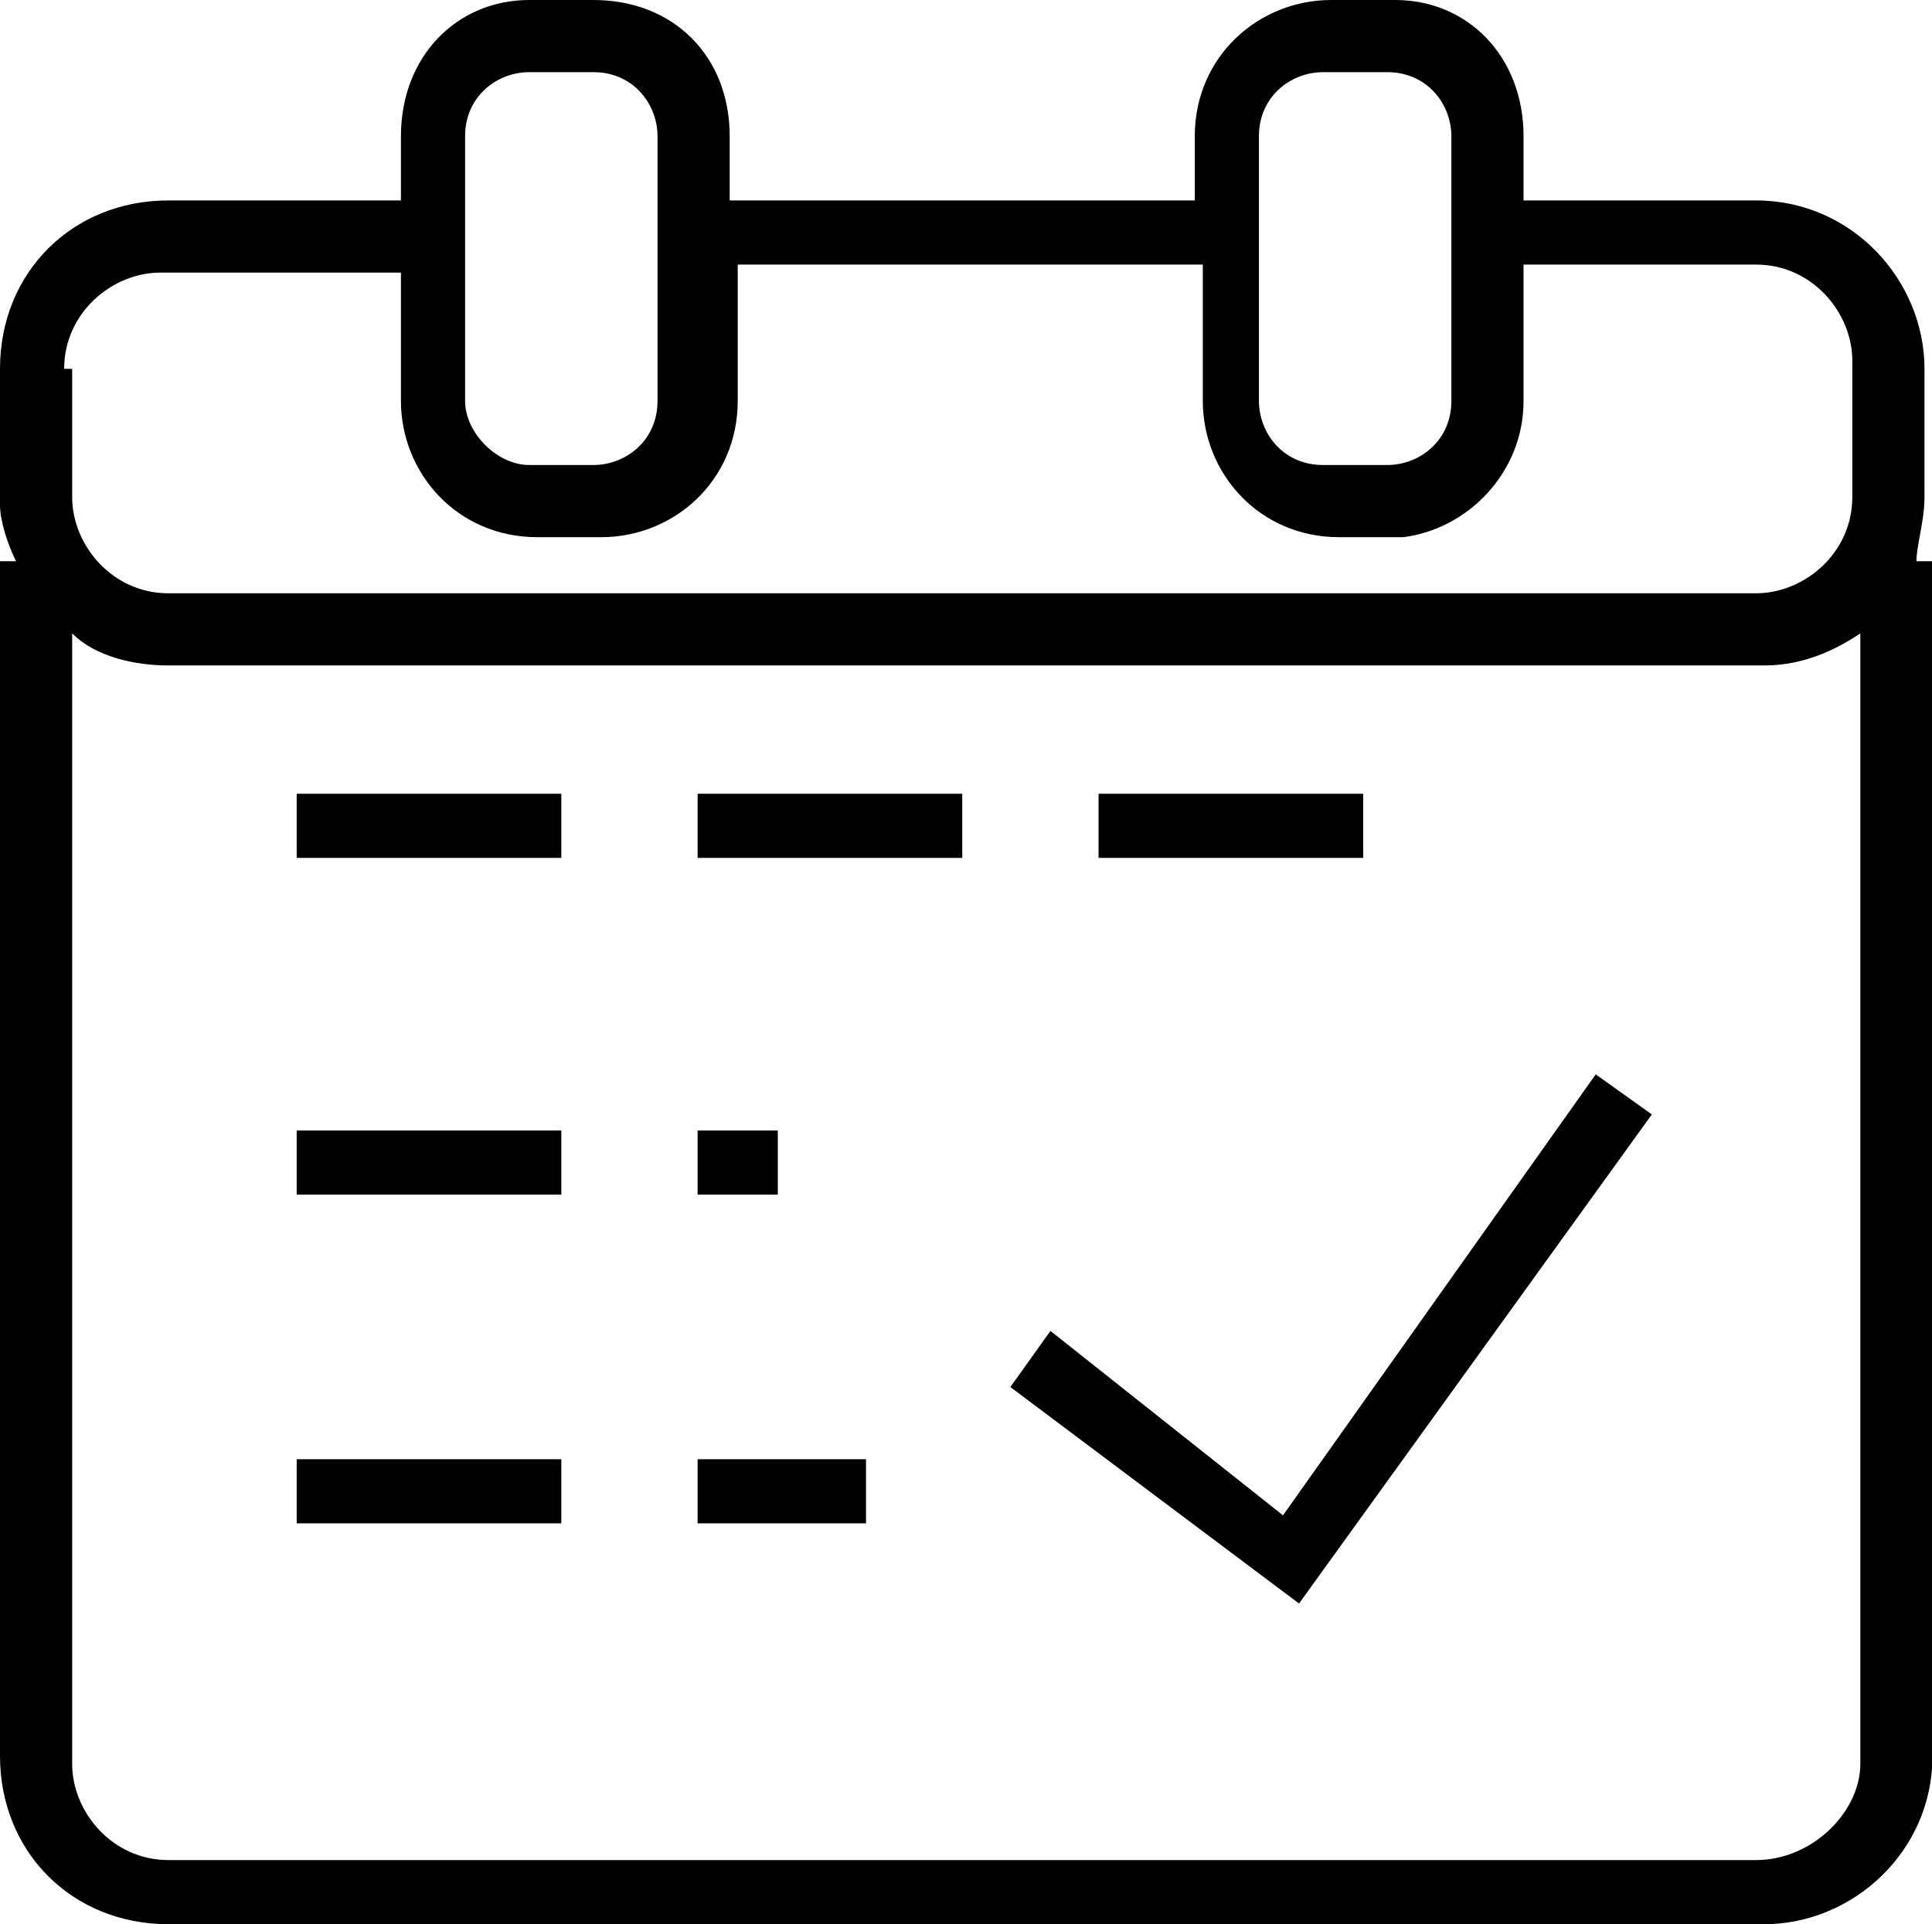 <?xml version="1.0" standalone="no"?><!DOCTYPE svg PUBLIC "-//W3C//DTD SVG 1.1//EN" "http://www.w3.org/Graphics/SVG/1.1/DTD/svg11.dtd"><svg t="1572593447760" class="icon" viewBox="0 0 1028 1024" version="1.1" xmlns="http://www.w3.org/2000/svg" p-id="6594" xmlns:xlink="http://www.w3.org/1999/xlink" width="64.25" height="64"><defs><style type="text/css"></style></defs><path d="M1024 196.267c0-46.933-38.4-89.6-89.6-89.6H810.667v-34.133c0-42.667-29.867-72.533-68.267-72.533h-34.133c-38.4 0-72.533 29.867-72.533 72.533v34.133H388.267v-34.133C388.267 29.867 358.4 0 315.733 0h-34.133C243.2 0 213.333 29.867 213.333 72.533v34.133H89.6C38.4 106.667 0 145.067 0 196.267v72.533c0 8.533 4.267 21.333 8.533 29.867H0v635.733C0 985.6 38.4 1024 89.6 1024H938.667c46.933 0 89.6-38.4 89.6-89.6V298.667h-8.533c0-8.533 4.267-21.333 4.267-34.133V196.267z m-354.133-123.733c0-21.333 17.067-34.133 34.133-34.133h34.133c21.333 0 34.133 17.067 34.133 34.133V213.333c0 21.333-17.067 34.133-34.133 34.133h-34.133c-21.333 0-34.133-17.067-34.133-34.133V72.533z m-422.4 0c0-21.333 17.067-34.133 34.133-34.133h34.133c21.333 0 34.133 17.067 34.133 34.133V213.333c0 21.333-17.067 34.133-34.133 34.133h-34.133c-17.067 0-34.133-17.067-34.133-34.133V72.533z m-213.333 123.733c0-29.867 25.6-51.2 51.2-51.2h128V213.333c0 38.4 29.867 72.533 72.533 72.533h34.133c38.4 0 72.533-29.867 72.533-72.533V140.8H640V213.333c0 38.4 29.867 72.533 72.533 72.533h34.133c34.133-4.267 64-34.133 64-72.533V140.8h123.733c29.867 0 51.2 25.6 51.2 51.2v72.533c0 29.867-25.6 51.2-51.2 51.2H89.6C59.733 315.733 38.4 290.133 38.4 264.533V196.267z m900.267 793.6H89.6c-29.867 0-51.2-25.6-51.2-51.2V337.067c12.8 12.8 34.133 17.067 51.2 17.067H938.667c21.333 0 38.4-8.533 51.2-17.067V938.667c0 25.6-25.6 51.2-55.467 51.2z"  p-id="6595"></path><path d="M584.533 422.4H725.333v34.133h-140.8zM371.2 422.4H512v34.133H371.2zM157.867 422.4H298.667v34.133H157.867zM371.2 601.6h42.667v34.133h-42.667zM157.867 601.6H298.667v34.133H157.867zM371.2 776.533h89.6v34.133H371.2zM157.867 776.533H298.667v34.133H157.867zM682.667 806.4l-123.733-98.133-21.333 29.867 153.6 115.2 187.733-260.267-29.867-21.333z" p-id="6596"></path></svg>